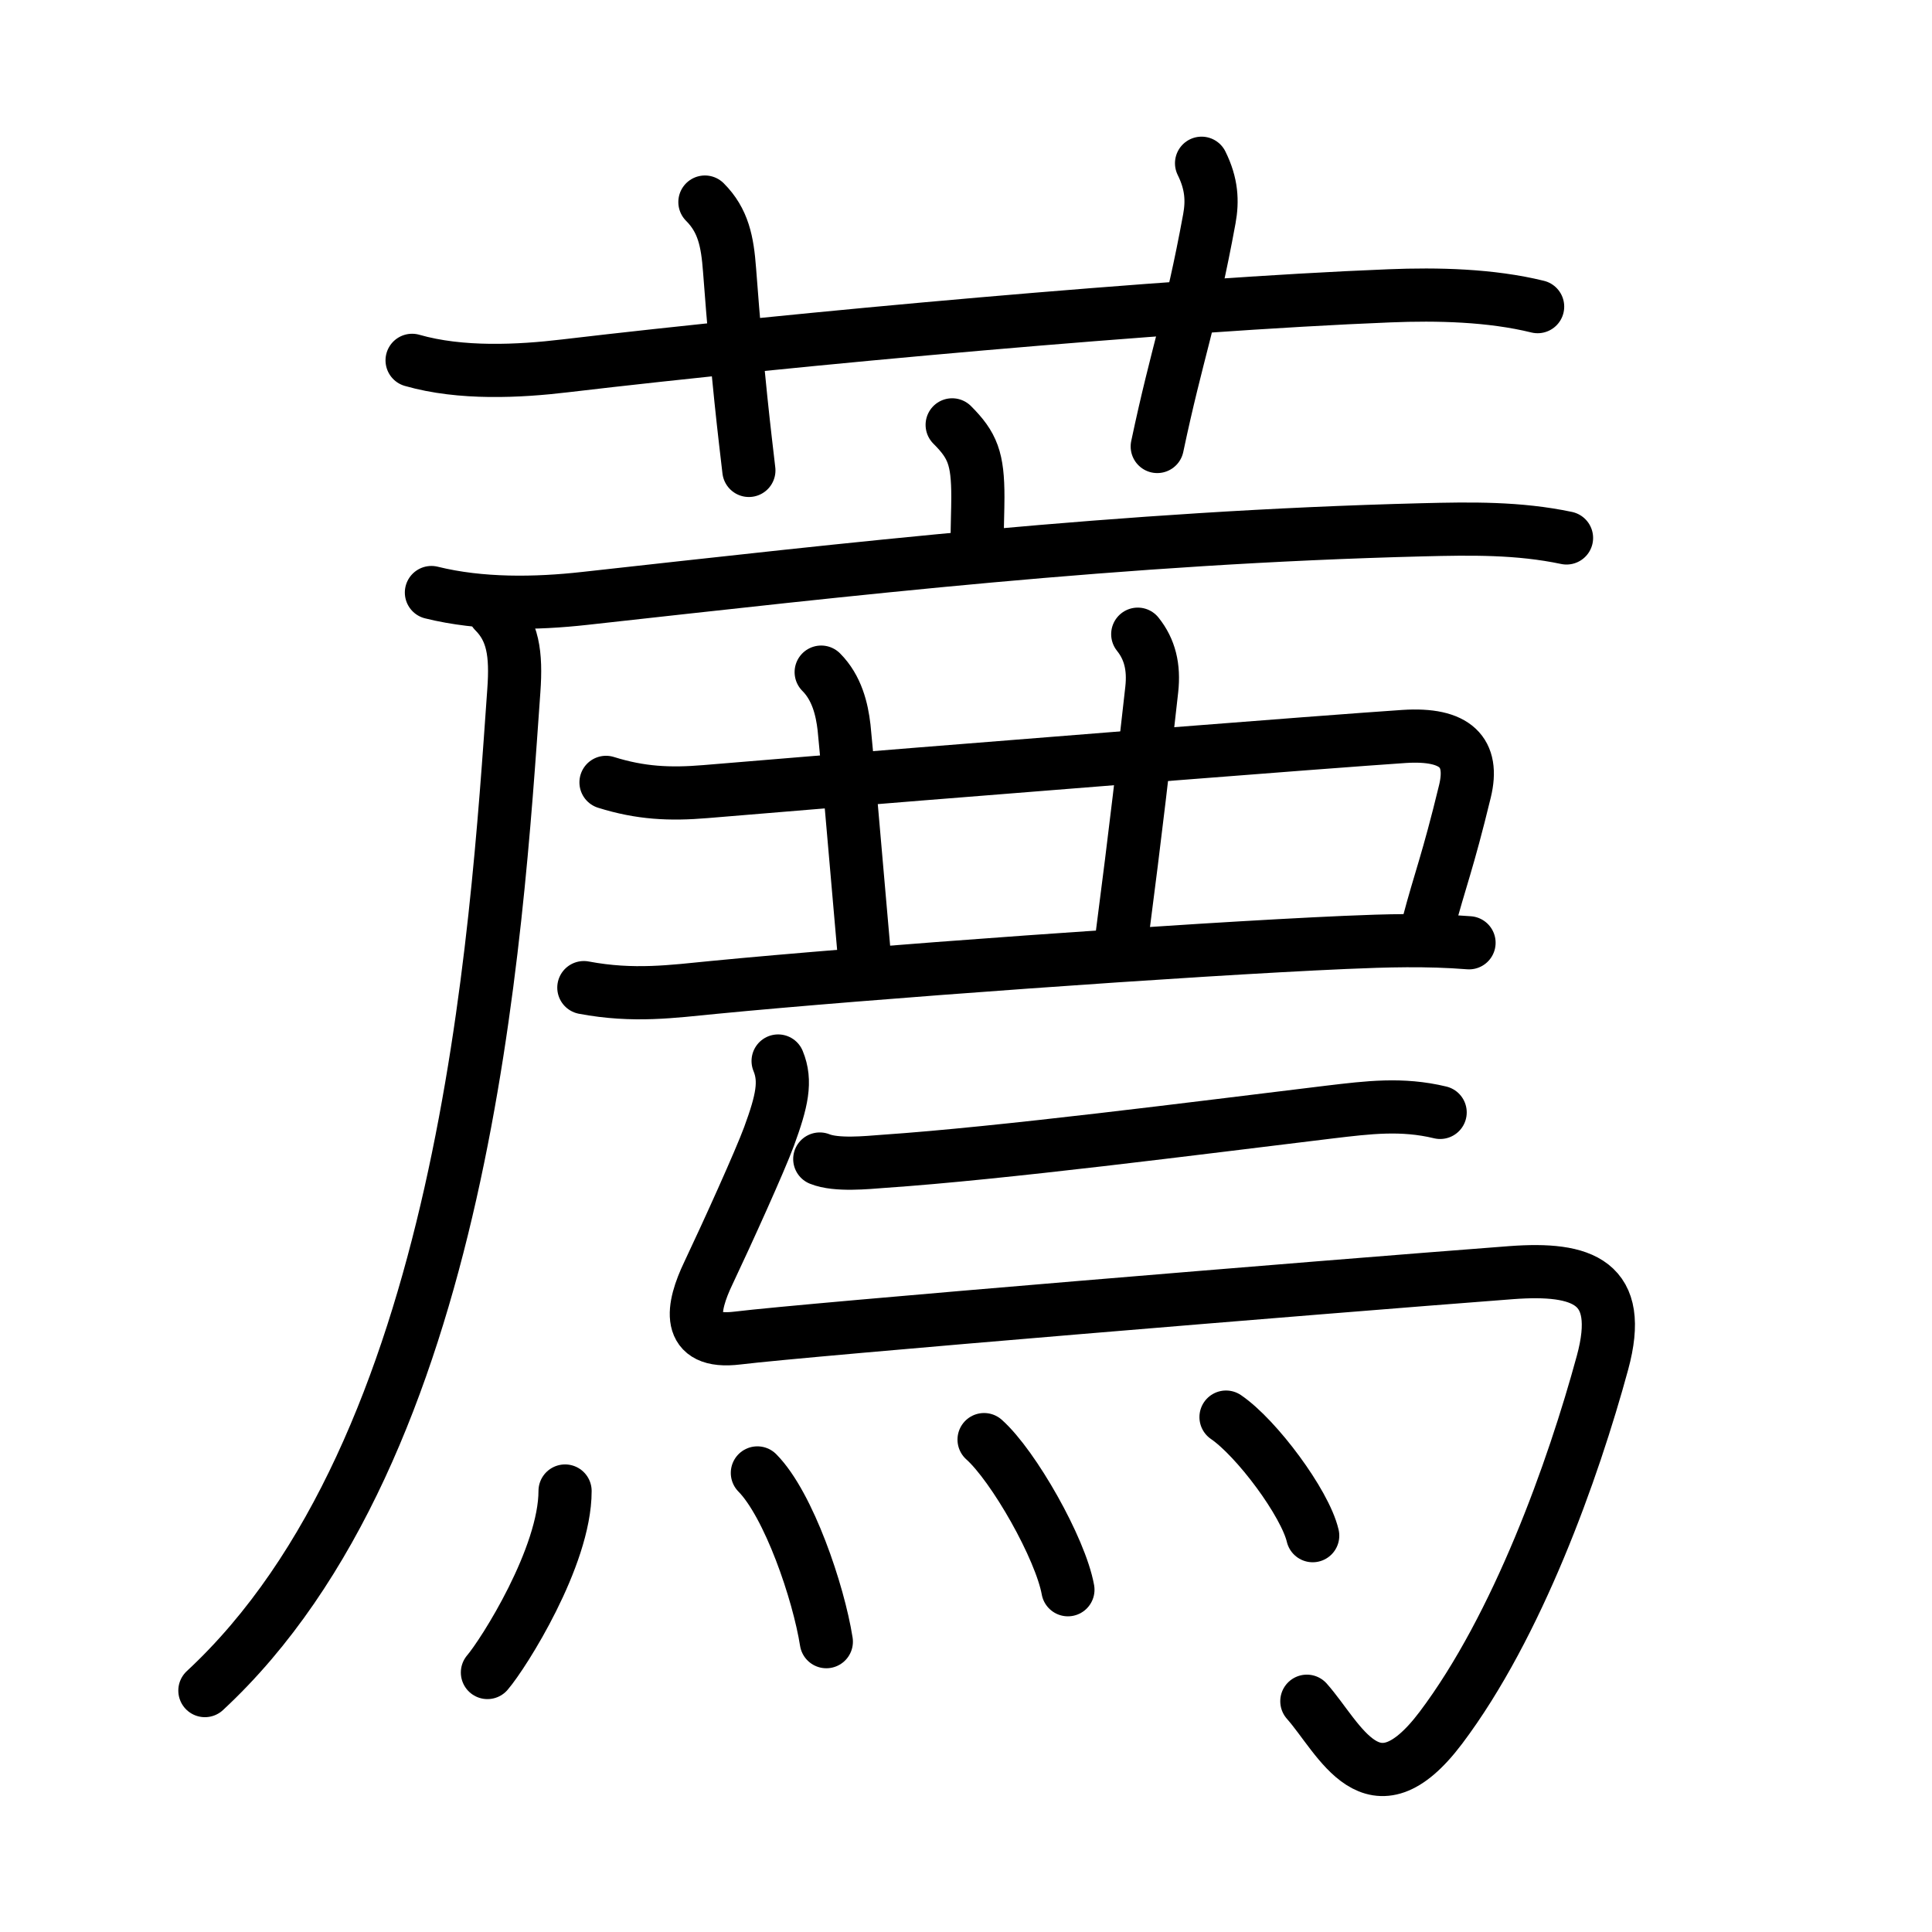 <svg xmlns="http://www.w3.org/2000/svg" width="109" height="109" viewBox="0 0 109 109" style="fill:none;stroke:currentColor;stroke-width:3;stroke-linecap:round;stroke-linejoin:round;">
<path id="kvg:085a6-s1" d="M23.25,20.33c2.75,0.79,6.05,0.62,8.64,0.31c12.86-1.52,34.15-3.46,46.5-3.95c2.71-0.11,5.71-0.04,8.36,0.61"/>
<path id="kvg:085a6-s2" d="M39.77,11.4c1.04,1.04,1.27,2.23,1.39,3.83c0.47,6.27,0.87,9.4,1.09,11.31"/>
<path id="kvg:085a6-s3" d="M67.79,9.21c0.58,1.17,0.62,2.14,0.44,3.13c-1.06,5.77-1.79,7.41-2.94,12.85"/>
<path id="kvg:085a6-s4" d="M53.72,23.97c1.15,1.15,1.45,1.9,1.45,4.08c0,0.72-0.04,1.55-0.04,2.57"/>
<path id="kvg:085a6-s5" d="M24.34,33.43c2.78,0.69,5.89,0.64,8.66,0.33c14.87-1.64,30.25-3.44,47.25-3.87c2.74-0.07,5.43-0.11,8.13,0.46"/>
<path id="kvg:085a6-s6" d="M27.88,34.5c1.06,1.06,1.26,2.38,1.11,4.46C28,53,26.25,81.75,11.56,95.38"/>
<path id="kvg:085a6-s7" d="M34.19,44.14c1.95,0.61,3.59,0.69,5.62,0.52c15.43-1.29,35.48-2.85,39.4-3.11c2.93-0.19,3.97,0.9,3.44,3.09c-0.98,4.04-1.4,4.98-2.07,7.52"/>
<path id="kvg:085a6-s8" d="M46.33,37.92c0.88,0.88,1.17,2.08,1.29,3.12c0.09,0.82,0.66,7.24,1.14,12.84"/>
<path id="kvg:085a6-s9" d="M64.19,35.78c0.68,0.85,0.93,1.85,0.79,3.12c-0.4,3.6-0.93,8.18-1.66,13.78"/>
<path id="kvg:085a6-s10" d="M32.94,55.72c2.81,0.53,5.03,0.21,7.31-0.01c8.52-0.83,26.78-2.15,35.63-2.54c2.31-0.1,4.62-0.17,7,0.02"/>
<path id="kvg:085a6-s11" d="M46.25,65.39c0.94,0.38,2.66,0.2,3.6,0.13c6.72-0.46,17.56-1.86,25.16-2.78c2.19-0.26,4.08-0.5,6.24,0.02"/>
<path id="kvg:085a6-s12" d="M43.9,59.86c0.47,1.14,0.22,2.26-0.51,4.25c-0.52,1.41-2.35,5.45-3.43,7.73c-0.9,1.88-1.35,4.02,1.65,3.65c3.92-0.48,32.74-2.86,43.65-3.69c4.04-0.3,6.39,0.52,5.15,5.08c-1.66,6.1-4.79,14.85-9.12,20.6c-3.86,5.11-5.69,0.61-7.56-1.5"/>
<path id="kvg:085a6-s13" d="M31.88,84.12c0,3.71-3.47,9.18-4.38,10.24"/>
<path id="kvg:085a6-s14" d="M42.73,83.1c1.77,1.79,3.45,6.73,3.89,9.52"/>
<path id="kvg:085a6-s15" d="M55.52,81.22c1.67,1.49,4.31,6.14,4.73,8.47"/>
<path id="kvg:085a6-s16" d="M69.17,79.95c1.73,1.18,4.46,4.85,4.89,6.69"/>
</svg>